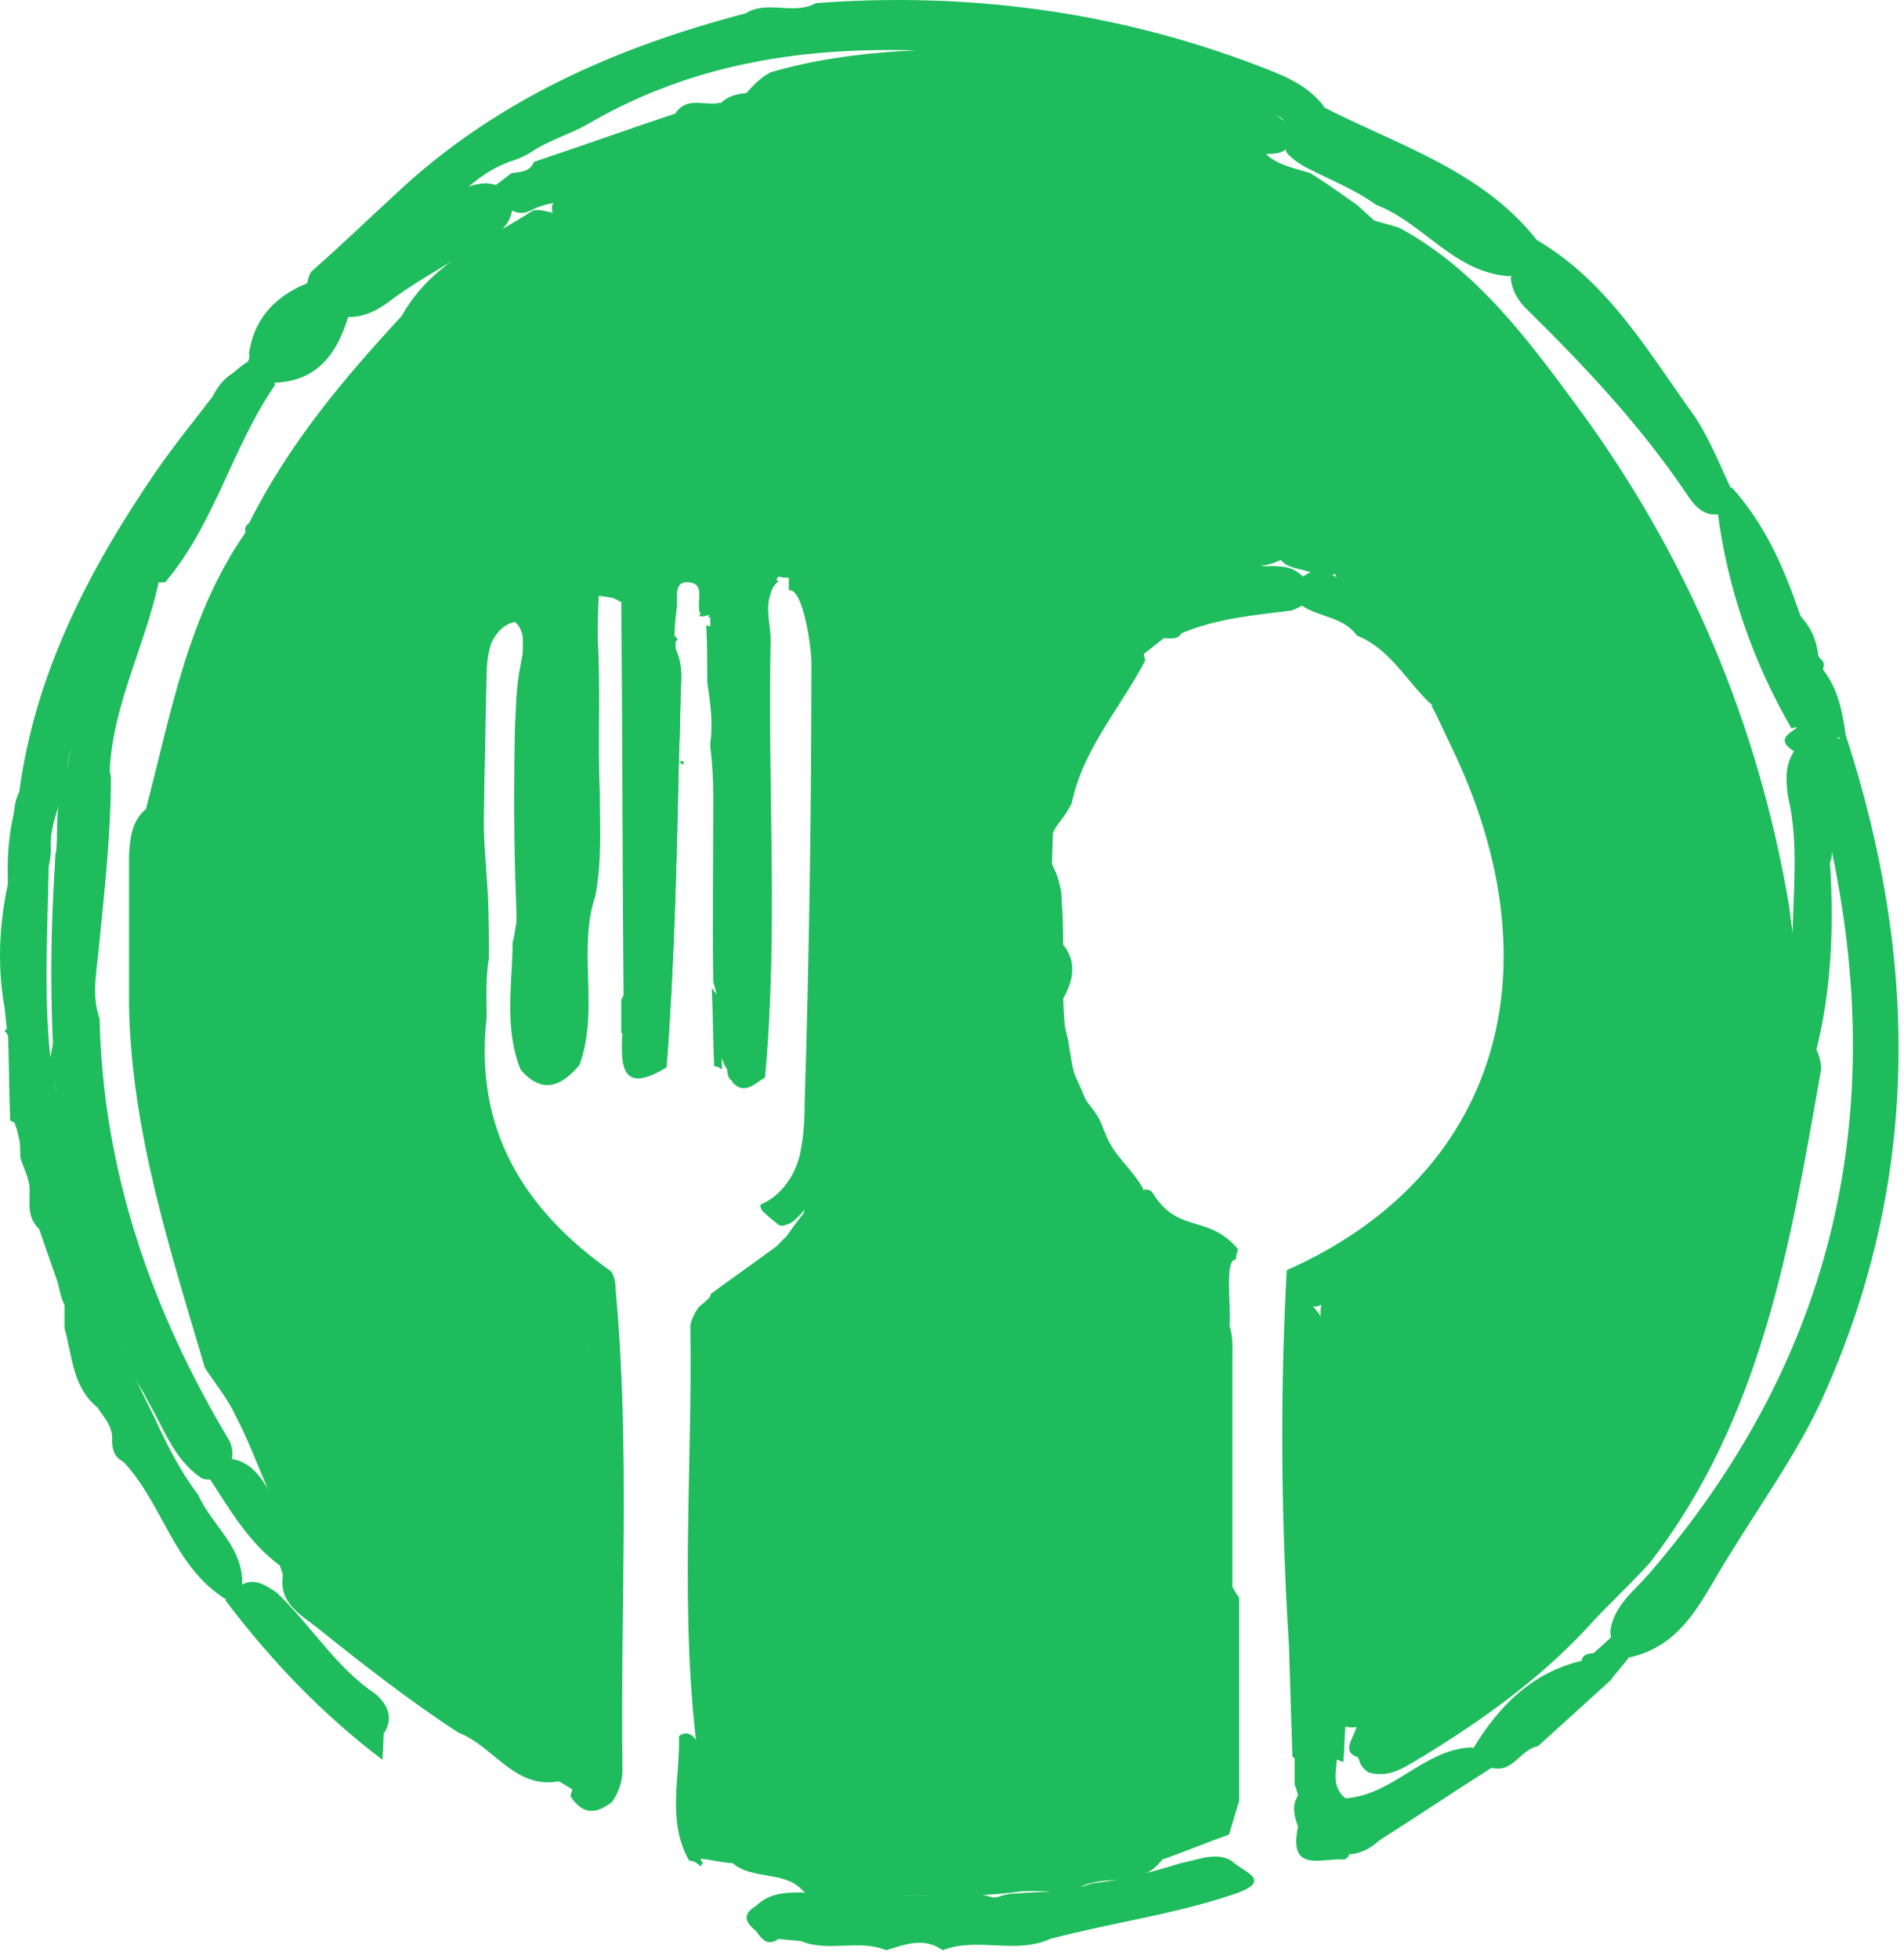 <svg width="141" height="145" viewBox="0 0 141 145" fill="none" xmlns="http://www.w3.org/2000/svg">
<path d="M8.297 106.605C8.381 105.598 7.71 104.927 7.208 104.172C5.364 102.662 5.364 100.397 4.777 98.3C4.777 97.712 4.777 97.209 4.777 96.622C3.939 94.776 4.358 92.427 2.766 90.833C1.928 89.911 2.263 88.82 2.179 87.729C1.844 86.387 1.593 84.961 1.257 83.619C1.09 83.199 1.006 82.864 1.006 82.444C0.754 80.431 1.593 78.418 0.503 76.488L0.335 76.32L0.503 76.153C0.084 72.545 0.168 68.938 0.587 65.414L0.503 65.498C2.012 63.401 0.335 60.8 1.425 58.619C2.598 49.811 6.621 42.093 11.566 34.878C12.906 32.949 14.331 31.187 15.756 29.341C16.091 28.67 16.51 28.083 17.181 27.663C17.516 27.412 17.851 27.076 18.27 26.825C19.695 26.405 20.114 27.328 20.365 28.502C17.181 33.116 15.924 38.737 12.236 43.099C9.722 43.016 10.308 45.7 8.968 46.707C7.543 47.965 7.04 49.475 7.04 51.321C7.04 51.656 6.872 52.076 6.705 52.411C5.615 53.837 5.029 55.515 4.945 57.361C4.693 59.206 3.604 60.968 3.771 62.898C3.771 63.317 3.688 63.737 3.604 64.156C3.52 69.189 3.185 74.307 3.855 79.34C4.442 81.102 4.107 83.115 4.861 84.877C5.196 85.8 5.531 86.723 5.531 87.729C5.448 89.407 5.867 91.001 6.453 92.511C6.956 94.105 7.459 95.699 8.129 97.209C8.716 98.551 9.219 99.978 9.722 101.32C10.225 102.494 10.811 103.669 11.398 104.843C12.32 106.857 13.325 108.87 14.666 110.632C15.672 112.897 18.019 114.491 17.935 117.259C17.683 117.846 17.264 118.266 16.678 118.35C12.823 115.917 12.068 111.303 9.135 108.199C8.465 107.863 8.297 107.276 8.297 106.605Z" fill="#1EBC5D"/>
<path d="M29.248 14.409C36.623 7.446 45.591 3.503 55.228 0.986C56.821 -0.021 58.748 1.154 60.424 0.231C71.571 -0.608 82.549 0.818 93.109 4.845C94.869 5.516 96.713 6.187 97.97 7.781C99.059 9.711 98.389 10.633 96.294 10.801C95.958 10.717 95.623 10.55 95.288 10.298C95.037 9.794 95.456 8.956 94.701 8.62C93.947 8.284 93.193 8.117 92.355 7.865C91.349 7.529 90.343 7.194 89.254 7.026C88.667 6.942 88.164 6.774 87.578 6.607C86.153 5.936 84.728 5.432 83.136 5.348C81.46 4.929 79.868 4.677 78.191 4.593C66.207 3.083 54.39 2.832 43.495 9.207C42.154 9.962 40.646 10.382 39.389 11.221C38.886 11.556 38.299 11.808 37.713 11.976C35.701 12.731 34.193 14.157 32.852 15.751C30.841 17.512 29.248 18.016 29.248 14.409Z" fill="#1EBC5D"/>
<path d="M136.689 54.424C142.136 71.118 142.22 87.645 134.845 103.752C133.001 107.695 130.403 111.302 128.141 114.993C126.129 118.097 124.788 121.872 120.514 122.711C119.676 122.292 119.257 121.62 119.257 120.698C119.509 118.852 121.017 117.761 122.107 116.503C135.516 100.983 139.874 83.198 135.683 63.148C135.348 61.471 135.432 59.793 134.678 58.199C134.51 57.696 134.594 57.192 134.929 56.689C135.264 56.102 135.599 55.514 135.935 54.927C136.102 54.759 136.354 54.508 136.689 54.424Z" fill="#1EBC5D"/>
<path d="M91.182 137.728C92.188 138.651 94.534 139.238 91.014 140.328C86.656 141.755 82.215 142.342 77.773 143.516C75.175 144.691 72.409 143.348 69.811 144.355C68.386 143.348 67.046 143.936 65.621 144.355C63.609 143.516 61.347 144.523 59.335 143.684C58.749 143.6 58.246 143.6 57.659 143.516C56.821 144.104 56.402 143.516 55.983 142.929C55.145 142.258 54.977 141.671 55.983 141.083C56.905 140.161 58.078 140.077 59.252 140.077C59.922 140.077 60.593 140.161 61.263 140.328C65.453 141.083 69.644 141 73.918 140.412C74.337 140.245 74.756 140.161 75.175 140.161C77.102 139.993 79.03 140.077 80.874 139.406C83.136 139.154 85.315 138.567 87.494 137.896C88.835 137.644 90.009 137.057 91.182 137.728Z" fill="#1EBC5D"/>
<path d="M113.809 17.764C119.089 20.868 122.022 25.985 125.459 30.767C126.548 32.361 127.302 34.29 128.14 36.052C128.559 36.975 128.057 37.562 127.302 38.065C126.129 38.233 125.459 37.394 124.956 36.639C121.52 31.522 117.329 27.076 112.971 22.797C112.385 22.21 111.966 21.455 111.882 20.616C112.049 19.274 112.888 18.519 113.809 17.764Z" fill="#1EBC5D"/>
<path d="M113.809 17.764C113.725 19.106 112.971 19.945 111.798 20.448C107.691 20.197 105.429 16.506 101.909 15.163C100.4 14.073 98.724 13.402 97.048 12.563C96.377 12.227 95.707 11.808 95.288 11.304C95.12 10.969 95.204 10.633 95.372 10.298C97.132 10.465 98.053 9.71 97.886 7.865C103.417 10.717 109.703 12.563 113.809 17.764Z" fill="#1EBC5D"/>
<path d="M110.458 130.849C107.692 132.611 104.926 134.457 102.161 136.218C101.323 136.973 100.401 137.393 99.228 137.225C95.959 136.973 96.713 134.037 95.875 132.108C95.875 131.101 95.875 130.178 95.875 129.171C95.624 119.692 95.205 110.212 95.456 100.732C95.456 99.222 94.786 97.293 96.797 96.37C98.641 97.629 98.138 99.558 98.222 101.32C98.306 106.773 98.222 112.226 98.222 117.678C98.222 119.356 97.97 121.034 98.892 122.544C99.228 123.215 99.395 123.886 99.395 124.557C99.144 126.235 98.892 127.913 98.976 129.591C99.144 130.765 98.389 132.108 99.647 133.114C103.166 132.863 105.429 129.507 108.949 129.339C109.787 129.591 110.541 129.759 110.458 130.849Z" fill="#1EBC5D"/>
<path d="M29.249 14.408C29.919 16.841 31.26 16.338 32.685 15.163C33.607 14.324 34.696 13.569 36.037 13.569C36.959 13.653 37.629 13.989 37.965 14.912C38.048 17.177 36.037 17.68 34.612 18.603C32.685 19.861 30.59 20.952 28.746 22.378C27.824 23.049 26.902 23.468 25.813 23.468C24.388 23.385 23.298 22.797 22.796 21.371C22.712 20.952 22.796 20.532 23.047 20.113C25.142 18.267 27.154 16.338 29.249 14.408Z" fill="#1EBC5D"/>
<path d="M127.219 38.066C127.554 37.395 127.889 36.723 128.224 36.052C130.655 38.737 132.079 41.925 133.253 45.364C133.755 46.539 134.007 47.797 134.845 48.804C135.096 48.971 135.096 49.223 135.013 49.475C135.013 49.643 134.929 49.894 134.929 50.062C134.761 51.656 134.677 53.418 132.666 53.921C129.817 48.971 127.973 43.686 127.219 38.066Z" fill="#1EBC5D"/>
<path d="M28.41 128.332C28.41 129.003 28.327 129.675 28.327 130.262C23.885 126.906 20.03 122.879 16.677 118.433C17.013 118.098 17.264 117.846 17.599 117.51C18.689 116.671 19.527 117.259 20.449 117.846C23.047 120.279 24.807 123.383 27.824 125.396C28.578 126.067 29.248 127.074 28.41 128.332Z" fill="#1EBC5D"/>
<path d="M110.457 130.849C109.871 130.597 109.284 130.346 108.698 130.094C110.709 126.571 113.223 123.802 117.33 122.879C118.251 123.047 118.838 123.551 119.257 124.389C117.497 125.983 115.653 127.661 113.894 129.255C112.553 129.507 112.05 131.268 110.457 130.849Z" fill="#1EBC5D"/>
<path d="M23.215 20.784C23.718 22.043 24.555 22.798 25.98 22.798C25.142 25.901 23.718 28.334 20.03 28.334C19.443 27.831 18.857 27.412 18.27 26.908C18.438 26.657 18.521 26.405 18.438 26.153C18.857 23.385 20.617 21.707 23.215 20.784Z" fill="#1EBC5D"/>
<path d="M51.039 137.728C49.362 134.792 50.368 131.604 50.284 128.5C50.62 128.249 50.955 128.249 51.29 128.5C51.877 129.088 52.212 129.759 52.463 130.514C52.715 131.269 52.798 132.108 52.882 132.863C52.882 133.282 52.966 133.702 52.882 134.121C52.798 135.379 52.882 136.638 51.877 137.644L52.044 137.896L51.877 138.148C51.541 137.812 51.29 137.728 51.039 137.728Z" fill="#1EBC5D"/>
<path d="M0.587 65.414C0.587 68.938 0.587 72.545 0.67 76.068C-0.251 72.545 -0.168 68.938 0.587 65.414Z" fill="#1EBC5D"/>
<path d="M96.294 132.694C97.467 134.12 96.796 137.057 99.814 136.973C99.981 137.308 99.897 137.476 99.562 137.644C97.97 137.476 95.372 138.734 96.126 135.211C95.791 134.288 95.623 133.449 96.294 132.694Z" fill="#1EBC5D"/>
<path d="M1.509 58.619C1.173 60.884 2.598 63.4 0.587 65.498C0.503 63.149 0.671 60.884 1.509 58.619Z" fill="#1EBC5D"/>
<path d="M2.849 90.833C4.861 92.343 4.945 94.44 4.861 96.621C4.19 94.692 3.52 92.763 2.849 90.833Z" fill="#1EBC5D"/>
<path d="M1.425 83.283C1.173 83.199 1.006 83.031 0.754 82.947C0.67 80.766 0.67 78.585 0.587 76.404C2.43 78.585 1.257 81.018 1.425 83.283Z" fill="#1EBC5D"/>
<path d="M134.929 49.475C136.102 50.901 136.437 52.663 136.689 54.424C136.605 54.508 136.437 54.592 136.353 54.676C133.755 53.753 134.426 51.74 134.677 49.81C134.761 49.726 134.845 49.642 134.929 49.475Z" fill="#1EBC5D"/>
<path d="M1.508 85.716C1.508 84.876 1.424 84.038 1.424 83.199C3.1 84.457 2.179 86.219 2.262 87.729C2.011 87.058 1.76 86.387 1.508 85.716Z" fill="#1EBC5D"/>
<path d="M134.677 48.803C133.168 48.048 133.001 46.79 133.085 45.364C134.09 46.287 134.593 47.461 134.677 48.803Z" fill="#1EBC5D"/>
<path d="M11.733 43.183C10.727 47.797 8.381 52.159 8.129 56.941C8.129 57.193 8.213 57.36 8.213 57.612C8.213 61.89 7.71 66.169 7.291 70.447C7.124 72.125 6.788 73.719 7.375 75.397C7.626 86.722 11.23 97.041 17.013 106.688C17.18 107.108 17.264 107.527 17.18 107.946C17.096 108.618 16.761 109.121 16.175 109.457C15.756 109.54 15.337 109.54 15.001 109.457C12.906 108.114 12.152 105.765 10.979 103.752C10.476 102.745 9.805 101.822 9.386 100.732C8.967 98.886 7.962 97.292 7.207 95.531C6.788 94.272 6.453 93.014 6.034 91.756C5.866 90.413 5.364 89.239 5.028 87.981C4.777 87.142 4.526 86.303 4.19 85.548C4.358 84.121 4.023 82.779 4.19 81.353C3.687 75.397 3.687 69.441 4.107 63.484C4.358 61.806 4.023 60.129 4.609 58.451C5.28 56.27 5.028 53.837 6.788 51.991V51.572C6.788 49.642 7.626 47.965 8.297 46.287C9.47 45.532 9.303 44.189 9.722 43.099C10.308 41.169 11.062 42.344 11.733 43.183Z" fill="#1EBC5D"/>
<path d="M134.51 77.662C133.336 76.739 133.755 75.397 133.588 74.222C133.336 71.79 132.75 69.525 132.498 67.092C130.236 53.669 125.04 41.337 116.994 30.348C113.223 25.23 109.368 19.945 103.585 16.841C101.155 16.17 98.808 15.415 96.378 14.828C94.785 14.408 92.69 14.157 93.109 11.556C93.78 11.22 94.785 11.64 95.372 10.885C95.372 10.633 95.372 10.465 95.372 10.214C95.372 9.962 95.372 9.626 95.372 9.375C95.037 8.704 94.366 8.452 93.696 8.116C93.193 7.865 92.69 7.697 92.187 7.613C91.098 7.361 90.344 6.439 89.422 5.935C89.003 5.935 88.5 6.019 88.081 6.019C86.656 5.264 84.98 5.348 83.388 4.761C81.125 4.09 78.778 4.593 76.516 3.67C69.979 3.586 63.442 3.502 57.072 5.348C55.48 6.187 54.726 7.865 53.385 8.955C52.463 9.626 51.457 9.626 50.452 9.626C49.194 9.794 48.105 10.382 47.351 11.472C47.183 11.892 47.351 12.814 46.345 12.311C46.01 12.311 45.675 12.479 45.423 12.73C45.256 13.066 45.088 13.402 45.004 13.737C44.92 14.576 45.004 15.247 45.675 15.918C43.998 15.499 42.239 16.086 40.562 15.667C40.227 15.583 39.808 15.499 39.473 15.583C35.953 17.848 31.93 19.442 29.751 23.385C25.477 27.999 21.371 32.864 18.438 38.737C18.94 39.659 20.281 39.743 20.449 41.002C19.443 40.75 19.192 39.575 18.186 39.408C13.912 45.532 12.655 52.83 10.811 59.877C9.722 60.8 9.638 62.058 9.554 63.317C9.554 67.008 9.554 70.699 9.554 74.39C9.722 83.702 12.571 92.427 15.169 101.235C15.923 102.41 16.845 103.5 17.432 104.759C17.599 105.094 17.767 105.43 17.935 105.765C18.94 107.947 19.778 110.212 20.784 112.393C21.538 113.567 20.197 114.658 20.7 115.832C20.784 116.084 20.868 116.252 20.952 116.587C20.616 118.685 22.293 119.524 23.55 120.53C26.902 123.215 30.338 125.899 33.942 128.248C36.623 129.255 38.216 132.694 41.736 131.772C42.239 131.268 42.658 130.765 42.909 130.262C42.741 131.184 42.49 132.107 42.239 132.946C43.16 134.372 44.166 134.288 45.339 133.366C45.842 132.611 46.094 131.856 46.094 131.017C45.926 119.188 46.68 107.275 45.591 95.447C45.591 94.944 45.507 94.524 45.256 94.105C38.719 89.491 35.115 83.534 36.037 75.313C36.037 73.803 35.953 72.377 36.205 70.951C36.205 69.357 36.205 67.763 36.121 66.085C36.037 64.827 35.953 63.568 35.869 62.31C35.785 60.884 35.869 59.458 35.869 58.032C35.953 55.347 35.953 52.663 36.037 50.062C36.037 49.223 36.121 48.384 36.372 47.629C36.707 46.874 37.294 46.203 38.132 46.035C38.551 46.371 38.719 46.958 38.803 47.545C38.803 48.132 38.635 48.636 38.551 49.223C38.216 50.817 38.216 52.327 38.132 53.921C38.048 58.199 38.048 62.478 38.216 66.672C38.216 67.26 38.3 67.847 38.216 68.434C38.132 68.77 38.132 69.105 38.048 69.357C38.048 69.525 37.964 69.692 37.964 69.776V70.112C37.881 73.132 37.378 76.236 38.551 79.172C40.143 81.018 41.568 80.43 42.909 78.837C44.417 74.726 42.741 70.364 44.082 66.337C44.585 63.82 44.417 61.219 44.417 58.619C44.25 54.76 44.501 50.901 44.25 47.126C44.25 46.706 44.166 46.203 44.082 45.783C43.831 44.693 43.16 44.106 41.401 45.28C41.987 44.609 42.49 44.022 43.496 44.106C43.747 44.106 43.998 44.106 44.166 44.106C44.585 44.106 45.004 44.19 45.423 44.273C45.507 44.357 45.675 44.357 45.758 44.441C45.926 44.525 46.094 44.609 46.345 44.693C46.596 44.861 46.848 45.112 47.016 45.364C47.267 45.783 47.518 46.203 47.77 46.622C47.937 46.874 48.105 47.042 48.273 47.21L48.356 47.294C48.44 47.294 48.44 47.377 48.524 47.377C48.776 47.461 49.027 47.545 49.278 47.545C49.362 47.545 49.53 47.545 49.614 47.545C49.781 47.545 49.865 47.461 49.949 47.377C50.033 47.377 50.033 47.294 50.116 47.294C50.033 47.21 50.033 47.126 49.949 47.042C49.949 46.371 50.033 45.7 50.116 45.029C50.2 44.273 49.865 43.015 50.955 43.099C52.379 43.183 51.457 44.693 51.876 45.448C51.792 45.532 51.792 45.532 51.792 45.616C51.876 45.616 51.876 45.616 51.96 45.616C51.96 45.616 51.96 45.616 52.044 45.616C53.05 45.532 53.553 44.777 54.055 44.106C54.307 43.77 54.642 43.518 54.893 43.351C55.312 43.183 55.731 43.099 56.151 43.183C56.486 43.267 56.737 43.434 57.072 43.602C57.156 43.267 57.408 43.015 57.659 42.679C57.91 42.763 58.162 42.763 58.413 42.763C58.413 43.099 58.413 43.351 58.413 43.686C59.503 43.518 60.089 48.048 60.089 48.971C60.089 59.877 59.922 70.867 59.587 81.773C59.587 82.947 59.503 84.206 59.251 85.38C58.916 86.974 57.827 88.568 56.318 89.155C56.318 89.239 56.318 89.239 56.318 89.323C56.318 89.407 56.402 89.491 56.402 89.575C56.821 89.994 57.24 90.329 57.659 90.665C57.827 90.749 58.078 90.749 58.162 90.665C58.665 90.581 59 90.162 59.419 89.742C59.419 89.742 59.503 89.575 59.587 89.575C59.587 89.575 59.503 89.742 59.503 89.826C59.084 90.329 58.665 90.917 58.246 91.504C57.994 91.756 57.743 92.007 57.491 92.259C55.899 93.433 54.223 94.608 52.631 95.782C52.547 96.202 52.463 96.537 52.463 96.873C52.379 97.376 52.379 97.796 52.379 98.299C52.463 100.816 52.463 103.249 51.625 105.682C51.373 108.031 51.541 110.379 51.457 112.728C51.29 119.356 51.625 125.899 51.876 132.443C51.876 132.778 51.876 133.03 51.96 133.366C52.212 134.959 55.731 135.127 53.971 137.644C55.396 139.238 57.91 138.399 59.335 139.825C60.089 140.664 61.095 140.329 62.017 140.58C66.543 139.993 71.152 140.664 75.677 139.993C77.102 139.909 78.443 140.161 79.868 139.741C81.795 138.651 84.477 139.825 86.069 137.644C87.746 137.057 89.338 136.386 91.014 135.798C91.266 134.959 91.517 134.121 91.768 133.282V118.265C91.517 117.93 91.266 117.51 91.098 117.091C90.511 110.547 91.684 103.92 90.427 97.376C89.841 96.202 88.5 95.531 88.081 94.272C87.913 93.937 87.746 93.685 87.494 93.433C86.572 92.678 85.567 92.007 84.896 91.001C84.309 90.078 84.98 88.987 84.645 87.981C83.891 86.554 82.466 85.548 81.879 83.954C81.712 83.618 81.628 83.283 81.46 82.947C81.209 82.444 80.873 82.024 80.538 81.605C79.532 80.263 79.365 78.669 79.114 77.075C79.03 76.739 78.946 76.32 78.862 75.984C78.527 72.545 78.946 69.105 78.527 65.749C78.443 65.33 78.359 64.995 78.192 64.575C77.521 63.317 77.521 62.058 78.443 60.884C78.778 60.464 79.114 59.961 79.365 59.458C80.203 55.431 82.969 52.411 84.812 48.887C83.974 45.867 86.907 48.048 87.494 46.874C90.092 45.783 92.858 45.532 95.623 45.196C96.797 44.777 97.467 44.19 96.713 42.931C96.462 42.596 96.126 42.344 95.791 42.176C95.456 42.008 95.037 41.925 94.618 41.925C94.199 41.841 93.78 42.008 93.361 41.841C93.361 41.841 93.528 41.841 93.696 41.841C94.031 41.757 94.366 41.673 94.701 41.505C96.21 41.002 97.802 40.918 99.143 40.331C98.808 40.666 98.724 41.169 98.724 41.841C98.808 42.679 99.227 43.267 99.73 43.854C100.903 44.693 101.993 45.616 103.25 46.371C104.255 46.622 105.01 47.126 105.345 48.216C105.932 49.475 107.021 50.481 107.692 51.74C108.53 53.334 109.368 54.928 110.373 56.522C110.792 57.109 111.128 57.78 111.379 58.451C111.882 60.297 112.469 62.142 112.636 64.072C112.72 64.659 112.804 65.246 112.971 65.917C113.558 69.525 113.558 73.048 112.971 76.655C112.552 77.998 112.72 79.424 111.966 80.682C109.703 85.464 107.356 90.162 102.915 93.35C101.574 94.524 99.646 94.44 98.305 95.531C98.054 95.95 97.886 96.37 97.802 96.873C97.635 104.507 97.802 112.141 97.719 119.775C97.719 121.034 97.635 122.292 98.557 123.299C98.557 123.886 98.557 124.473 98.557 125.06C98.305 125.312 98.221 125.648 98.389 125.983C98.64 126.654 98.808 127.325 99.395 127.745C99.73 127.829 100.065 127.913 100.4 127.829C102.496 128.416 100.065 129.507 100.652 130.262C100.736 130.681 100.987 130.933 101.322 131.184C102.998 131.688 104.172 130.681 105.513 129.926C109.871 127.242 113.977 124.305 117.497 120.53C119.005 118.852 120.682 117.342 122.19 115.665C130.487 104.927 132.582 92.091 134.845 79.256C134.929 78.837 134.761 78.249 134.51 77.662ZM43.998 99.893C43.915 101.487 43.831 103.165 43.747 104.759C43.747 103.249 43.747 101.655 43.747 100.145C43.747 99.893 43.663 99.809 43.58 99.893C43.077 100.061 43.998 99.306 43.998 99.893ZM43.58 122.795C43.663 123.383 43.663 123.97 43.663 124.557C43.496 122.628 43.412 120.698 43.412 118.769C43.412 120.111 43.496 121.453 43.58 122.795ZM47.016 16.17C46.764 16.254 46.429 16.254 46.178 16.17C46.429 16.17 46.68 16.17 47.016 16.17C47.351 16.002 47.686 15.667 48.189 15.918C47.77 16.002 47.351 16.002 47.016 16.17Z" fill="#1EBC5D"/>
<path d="M133.923 77.243C131.744 76.991 133.588 75.313 133.085 74.558C132.498 72.964 132.917 71.37 132.749 69.776C132.749 66.169 133.252 62.478 132.414 58.955C132.247 57.78 132.163 56.605 132.917 55.515C134.677 54.676 135.683 55.096 135.683 57.193C135.431 57.528 135.18 57.78 134.845 58.116C135.934 60.045 135.18 62.058 135.18 63.988C135.264 68.434 135.431 72.964 133.923 77.243Z" fill="#1EBC5D"/>
<path d="M135.599 57.193C135.096 56.018 134.174 55.431 132.833 55.599C131.66 54.844 132.247 54.424 133.001 53.921C133.336 52.495 133.504 51.069 134.509 49.894C134.845 51.572 135.18 53.25 136.186 54.76C136.437 55.599 136.605 56.605 135.599 57.193Z" fill="#1EBC5D"/>
<path d="M134.845 63.82C134.845 61.891 134.845 59.961 134.845 58.032C137.946 58.451 135.18 61.136 136.437 62.226C135.348 62.31 135.85 63.317 135.515 63.82C135.264 64.24 135.012 64.24 134.845 63.82Z" fill="#1EBC5D"/>
<path d="M118 122.376C118.586 121.873 119.089 121.37 119.676 120.866C120.011 121.453 120.262 122.125 120.598 122.712C120.179 123.299 119.676 123.802 119.257 124.39C118.586 124.054 117.916 123.718 117.245 123.467C116.91 122.712 117.329 122.376 118 122.376Z" fill="#1EBC5D"/>
<path d="M52.714 104.927C52.714 112.813 52.714 120.698 52.714 128.668C52.714 130.01 53.133 131.436 51.96 132.611C51.876 131.772 51.792 131.017 51.709 130.178C50.284 119.524 51.29 108.87 51.122 98.132C51.206 97.628 51.457 97.125 51.792 96.706C52.128 96.454 52.463 96.118 52.714 95.867C52.966 96.37 53.217 96.873 53.552 97.377C52.379 99.81 53.804 102.578 52.714 104.927Z" fill="#1EBC5D"/>
<path d="M74.588 141.168C69.978 142.174 65.453 142.006 60.843 141.251C63.525 139.49 66.459 140.58 69.308 140.245C71.068 140.412 73.079 139.657 74.588 141.168Z" fill="#1EBC5D"/>
<path d="M95.288 94.021C110.793 87.142 115.57 71.958 107.44 55.18C106.938 54.173 106.519 53.166 106.016 52.243C106.686 51.237 107.524 50.985 108.614 51.489C109.536 52.998 110.457 54.425 111.379 55.935C111.128 57.361 112.134 58.535 112.301 59.878C113.223 61.807 112.804 63.988 113.558 65.918C114.061 66.924 113.893 68.015 113.893 69.106C113.893 70.7 113.893 72.21 113.893 73.803C113.977 76.404 112.72 78.921 113.055 81.605C110.709 86.387 108.614 91.253 103.753 94.189C102.244 94.357 101.071 95.112 99.814 95.783C99.479 95.783 99.144 95.867 98.808 95.867C98.305 96.37 97.803 96.79 97.048 96.706C95.875 97.964 96.378 99.642 96.378 101.068C96.294 110.883 96.294 120.698 96.294 130.514C96.126 130.346 95.875 130.178 95.707 130.01C95.624 127.326 95.54 124.557 95.456 121.873C94.869 112.477 94.786 103.249 95.288 94.021Z" fill="#1EBC5D"/>
<path d="M85.315 88.233C87.243 91.421 89.426 89.786 91.689 92.47C91.605 92.722 91.522 92.974 91.522 93.225C90.348 93.225 91.737 99.238 90.564 99.238C89.81 99.993 88.668 94.776 87.829 94.105L87.662 93.686C86.572 92.847 85.483 92.092 84.394 91.421C81.712 90.246 85.064 89.323 84.477 88.233C84.729 87.981 85.064 87.981 85.315 88.233Z" fill="#1EBC5D"/>
<path d="M37.88 12.814C38.551 12.73 39.221 12.73 39.557 11.976C43.076 10.801 46.596 9.543 50.116 8.368C50.619 8.536 51.038 8.788 51.289 9.291C51.373 9.627 51.206 9.962 50.954 10.214C49.865 10.801 48.775 11.304 47.686 11.892C47.518 12.227 47.351 12.647 46.848 12.73C46.596 12.73 46.345 12.73 46.093 12.73C45.088 13.066 44.585 14.073 43.747 14.576C43.412 14.744 43.076 14.828 42.741 14.912C41.568 14.912 40.395 14.995 39.305 15.583C38.802 15.835 38.3 15.835 37.797 15.499C37.461 14.66 36.791 14.324 35.953 14.324C36.539 13.821 37.21 13.318 37.88 12.814Z" fill="#1EBC5D"/>
<path d="M51.96 133.533C52.882 134.875 55.48 133.365 55.648 135.714C55.732 136.721 55.564 137.896 53.972 137.896C53.217 137.812 52.547 137.644 51.793 137.56C51.877 136.134 51.96 134.875 51.96 133.533Z" fill="#1EBC5D"/>
<path d="M18.438 38.736C19.276 38.904 20.03 38.988 20.868 39.24C22.041 39.575 22.377 40.582 22.125 41.505C21.874 42.176 21.036 43.015 20.365 43.099C19.36 43.266 19.276 42.092 19.024 41.337C18.773 40.666 18.521 40.079 18.186 39.407C18.102 39.072 18.186 38.904 18.438 38.736Z" fill="#1EBC5D"/>
<path d="M21.958 112.561C23.382 114.322 21.538 114.91 20.784 115.916C18.438 114.239 17.013 111.722 15.421 109.289C15.84 108.87 16.343 108.366 16.762 107.947C19.779 108.115 19.779 111.554 21.958 112.561Z" fill="#1EBC5D"/>
<path d="M3.939 68.854C4.022 66.924 4.022 65.079 4.106 63.149C4.358 62.982 4.525 62.814 4.777 62.646C4.777 69.273 4.777 75.985 4.777 82.612C3.603 82.025 5.112 79.927 3.184 79.844C4.693 76.32 3.939 72.545 3.939 68.854Z" fill="#1EBC5D"/>
<path d="M56.757 58.199C56.014 63.736 56.757 69.357 56.163 74.894C56.089 75.649 55.94 76.404 55.791 77.243C55.717 77.83 55.569 78.333 55.42 78.921C55.272 79.424 54.975 79.759 54.603 80.095C54.084 80.095 53.861 79.759 53.861 79.172C53.564 78.753 53.415 78.249 53.341 77.83C52.97 76.152 53.415 74.306 52.821 72.713C52.747 68.182 52.821 63.736 52.821 59.206V58.954C52.821 57.696 52.747 56.438 52.598 55.263C52.598 55.179 52.598 55.095 52.598 55.011C52.821 53.502 52.598 51.992 52.376 50.481C52.376 49.055 52.376 47.713 52.301 46.287L52.598 46.371C52.598 46.119 52.598 45.951 52.598 45.7C52.524 45.7 52.524 45.7 52.45 45.7C52.45 45.616 52.524 45.616 52.524 45.532C52.97 44.945 53.415 44.441 53.861 43.854C55.049 42.847 55.791 42.847 56.237 43.435C56.608 43.854 56.757 44.693 56.683 45.616C56.534 49.726 57.202 53.921 56.757 58.199Z" fill="#1EBC5D"/>
<path d="M50.117 48.217C50.033 47.965 49.865 47.797 49.697 47.545C49.614 47.378 49.446 47.21 49.362 47.042H48.524C48.44 47.126 48.44 47.126 48.44 47.21C48.105 47.713 47.938 48.217 47.854 48.72C47.938 48.049 48.021 47.294 47.938 46.623C47.854 45.616 47.602 44.609 46.848 43.687H46.01V44.441C46.094 54.257 46.094 64.072 46.178 73.887C47.854 73.803 47.602 72.377 47.938 71.371C47.938 71.287 48.021 71.203 48.021 71.119C48.021 68.35 47.351 65.582 47.267 62.73C47.351 65.498 48.021 68.267 48.105 71.119V71.287C48.105 71.371 48.021 71.371 48.021 71.454C47.519 73.132 47.77 75.23 46.094 76.488C45.926 79.005 46.094 81.018 49.362 79.005C49.949 71.287 50.117 63.569 50.284 55.851C50.368 53.921 50.368 52.076 50.452 50.146C50.452 49.475 50.368 48.804 50.117 48.217ZM47.686 51.74C47.519 50.985 47.602 50.23 47.686 49.391C47.602 50.23 47.686 51.069 47.686 51.74Z" fill="#1EBC5D"/>
<path d="M42.658 132.611C42.071 132.275 41.568 131.94 40.981 131.604C42.741 129.339 43.16 127.074 42.909 124.054C42.406 118.433 42.071 112.645 43.244 106.94C43.831 103.92 43.58 100.9 43.244 97.712C44.753 98.383 44.25 99.474 44.25 100.313C44.25 109.373 44.25 118.433 44.25 127.578C44.334 129.507 44.166 131.353 42.658 132.611Z" fill="#1EBC5D"/>
<path d="M56.653 79.759C55.899 80.179 55.145 81.102 54.223 80.095C54.223 79.759 54.307 79.34 54.307 79.004C56.234 74.474 55.396 69.692 55.564 65.078C55.648 63.317 55.396 61.555 55.564 59.793C55.648 59.206 55.731 58.703 55.983 58.115C56.57 53.837 54.977 49.642 55.899 45.364C56.151 44.357 55.731 43.686 54.894 43.602C54.474 43.518 53.972 43.602 53.469 43.938C54.391 41.337 55.983 42.008 57.659 43.015C57.324 43.267 57.156 43.602 57.072 43.938C56.653 45.029 57.072 46.287 57.072 47.377C56.821 58.032 57.659 68.853 56.653 79.759Z" fill="#1EBC5D"/>
<path d="M100.484 47.042C99.395 45.532 97.383 45.7 96.126 44.609C97.132 44.106 96.378 43.519 96.21 42.931C97.886 41.337 99.059 42.931 100.317 43.686C102.244 43.77 103.166 45.029 104.004 46.539C105.01 46.623 105.764 47.294 106.351 47.965C106.853 49.223 108.613 49.81 108.613 51.404C107.775 51.656 106.937 51.908 106.015 52.159C104.172 50.481 102.998 48.049 100.484 47.042Z" fill="#1EBC5D"/>
<path d="M39.222 79.004C37.965 77.746 38.551 76.152 38.551 74.642C38.551 65.246 38.719 55.85 38.719 46.371C38.719 45.196 39.641 43.518 37.629 42.931C39.473 42.931 39.473 42.931 39.473 44.19C39.389 55.85 39.306 67.427 39.222 79.004Z" fill="#1EBC5D"/>
<path d="M92.942 10.214C93.696 12.059 95.372 12.311 97.048 12.815C98.222 13.569 99.311 14.325 100.484 15.163C101.406 16.002 102.328 16.841 103.334 17.68C99.73 16.002 95.037 17.093 92.104 13.318C90.427 11.221 91.349 10.801 92.942 10.214Z" fill="#1EBC5D"/>
<path d="M50.451 50.146C50.367 52.075 50.367 53.921 50.284 55.851C50.116 63.569 49.949 71.287 49.362 79.004C49.362 68.518 49.362 58.032 49.362 47.629V47.126C49.613 47.126 49.865 47.126 50.032 47.126C50.116 47.21 50.116 47.294 50.2 47.378C50.116 47.378 50.116 47.462 50.032 47.462C50.032 47.713 50.032 48.049 50.032 48.3C50.367 48.804 50.451 49.475 50.451 50.146Z" fill="#1EBC5D"/>
<path d="M50.619 56.353C50.619 56.437 50.619 56.521 50.619 56.605C50.536 56.605 50.452 56.521 50.284 56.353C50.368 56.353 50.536 56.353 50.619 56.353Z" fill="#1EBC5D"/>
<path d="M48.44 47.126C48.44 49.978 48.44 52.914 48.44 55.766C45.507 51.991 48.021 47.713 46.764 43.77C48.356 44.357 48.524 45.616 48.44 47.126Z" fill="#1EBC5D"/>
<path d="M89.589 96.621C91.517 97.544 91.265 99.306 91.265 100.9C91.265 106.772 91.265 112.56 91.265 118.433C89.589 115.832 90.679 113.064 90.427 110.295C90.092 105.681 91.014 101.067 89.589 96.621Z" fill="#1EBC5D"/>
<path d="M44.417 42.931C43.998 48.048 44.669 53.334 43.579 58.451C43.579 54.089 43.579 49.726 43.579 45.448C41.652 45.112 42.238 46.79 41.233 47.294C40.562 44.441 41.903 43.351 44.417 42.931Z" fill="#1EBC5D"/>
<path d="M34.779 24.894C36.204 21.539 38.635 21.371 40.981 21.119C41.903 21.035 42.574 21.623 42.322 22.629C42.071 23.636 41.316 24.727 40.311 23.72C38.216 21.371 37.126 24.307 34.779 24.894Z" fill="#1EBC5D"/>
<path d="M134.845 63.82C135.096 63.82 135.264 63.82 135.515 63.82C135.851 69.021 135.599 74.222 134.091 79.256C134.007 78.585 133.923 77.913 133.923 77.242C134.342 72.796 135.096 68.35 134.845 63.82Z" fill="#1EBC5D"/>
<path d="M42.406 14.409C42.825 14.325 43.161 14.325 43.58 14.241C44.083 13.318 44.753 12.815 45.926 13.318C45.926 14.241 46.01 15.164 46.01 16.003C44.334 17.681 42.658 16.506 40.982 15.919C40.479 14.577 41.82 14.828 42.406 14.409Z" fill="#1EBC5D"/>
<path d="M94.618 41.086C96.797 39.156 100.149 40.834 102.16 37.898C102.831 40.918 99.059 40.079 99.562 42.176C98.808 42.764 97.97 42.512 97.216 42.428C96.294 42.009 95.121 42.176 94.618 41.086Z" fill="#1EBC5D"/>
<path d="M43.328 66.421C43.161 70.532 44.25 74.726 42.574 78.753C42.993 74.642 41.82 70.448 43.328 66.421Z" fill="#1EBC5D"/>
<path d="M77.856 64.659C79.448 66.169 77.94 68.099 78.611 69.776C79.784 71.119 79.532 72.545 78.694 73.971C78.694 75.062 78.611 76.236 78.611 77.327C76.767 73.216 78.108 68.854 77.856 64.659Z" fill="#1EBC5D"/>
<path d="M35.702 120.782C32.852 122.04 30.841 120.362 28.997 121.453C30.757 118.768 32.769 119.691 35.702 120.782Z" fill="#1EBC5D"/>
<path d="M115.15 57.277C113.474 55.683 113.893 54.34 113.558 52.747C116.24 53.837 115.402 55.263 115.15 57.277Z" fill="#1EBC5D"/>
<path d="M60.843 42.679C61.765 44.693 62.184 46.203 61.598 48.384C60.76 46.454 59.838 45.196 60.843 42.679Z" fill="#1EBC5D"/>
<path d="M40.395 63.904C41.233 65.833 40.813 67.763 40.562 69.692C39.808 67.763 40.143 65.833 40.395 63.904Z" fill="#1EBC5D"/>
<path d="M76.432 49.056C78.946 50.314 77.94 51.74 77.605 53.25C76.096 52.076 76.683 50.65 76.432 49.056Z" fill="#1EBC5D"/>
<path d="M52.715 104.926C53.05 102.409 51.877 99.725 53.553 97.376C53.134 99.893 54.307 102.577 52.715 104.926Z" fill="#1EBC5D"/>
<path d="M100.484 127.661C101.071 126.99 102.077 125.899 102.58 126.822C103.166 127.829 102.412 129.339 101.322 130.178C98.808 130.01 100.401 128.584 100.484 127.661Z" fill="#1EBC5D"/>
<path d="M60.592 64.743C60.173 62.142 60.09 60.548 60.76 58.032C61.095 60.548 61.263 62.142 60.592 64.743Z" fill="#1EBC5D"/>
<path d="M53.385 7.613C54.391 6.691 55.648 6.942 56.905 6.774C55.396 7.529 55.648 10.046 53.553 10.214C53.301 10.046 53.133 9.794 53.133 9.459C53.133 8.788 53.301 8.201 53.385 7.613Z" fill="#1EBC5D"/>
<path d="M27.321 115.077C26.567 113.819 25.729 113.064 26.818 112.141C26.986 111.974 27.824 112.057 27.824 112.141C28.243 113.148 28.075 113.987 27.321 115.077Z" fill="#1EBC5D"/>
<path d="M59 39.995C60.173 39.492 61.179 39.24 62.352 40.247C61.011 41.421 60.089 41.505 59 39.995Z" fill="#1EBC5D"/>
<path d="M123.028 100.9C125.123 102.242 125.962 103.333 125.207 105.346C124.537 103.92 123.95 102.662 123.028 100.9Z" fill="#1EBC5D"/>
<path d="M45.926 16.087C47.099 15.751 48.356 14.325 49.613 17.345C48.189 16.003 46.848 17.429 45.926 16.087Z" fill="#1EBC5D"/>
<path d="M35.785 69.776C35.953 71.874 35.953 74.055 35.199 76.068C35.199 73.887 34.36 71.706 35.785 69.776Z" fill="#1EBC5D"/>
<path d="M76.097 75.145C75.929 75.313 75.677 75.481 75.51 75.733C75.426 73.971 74.923 72.209 75.677 70.364C76.599 71.958 75.929 73.635 76.097 75.145Z" fill="#1EBC5D"/>
<path d="M78.611 77.327C79.198 78.753 79.868 80.095 80.455 81.521C80.622 81.857 80.538 82.192 80.203 82.36C78.778 80.934 78.527 79.172 78.611 77.327Z" fill="#1EBC5D"/>
<path d="M46.764 12.73C47.016 12.478 47.351 12.143 47.602 11.891C47.602 12.73 49.362 13.401 48.356 14.156C47.435 14.827 46.932 13.653 46.764 12.73Z" fill="#1EBC5D"/>
<path d="M105.512 94.021C107.105 94.524 107.943 94.776 108.781 95.028C107.775 95.783 106.853 95.951 105.512 94.021Z" fill="#1EBC5D"/>
<path d="M87.243 46.371C86.321 47.126 85.399 47.881 84.393 48.636C83.807 45.952 85.986 46.707 87.243 46.371Z" fill="#1EBC5D"/>
<path d="M78.024 60.632C77.94 61.975 77.94 63.317 77.857 64.743C75.51 63.233 76.683 61.891 78.024 60.632Z" fill="#1EBC5D"/>
<path d="M115.066 82.444C114.479 81.605 114.563 80.682 115.066 79.591C115.653 80.682 115.737 81.521 115.066 82.444Z" fill="#1EBC5D"/>
<path d="M33.942 75.061C33.104 73.971 33.523 73.132 33.439 71.874C34.529 72.964 34.193 73.803 33.942 75.061Z" fill="#1EBC5D"/>
<path d="M99.646 127.661C99.562 128.584 99.562 129.507 99.478 130.43C99.227 130.346 99.059 130.262 98.808 130.178C98.808 128.752 98.892 127.41 98.892 125.983C99.143 126.487 99.394 127.074 99.646 127.661Z" fill="#1EBC5D"/>
<path d="M53.468 9.375C53.468 9.627 53.468 9.963 53.468 10.214C52.63 10.466 51.792 11.556 50.87 10.214C50.954 9.963 50.954 9.711 51.038 9.375C51.876 8.62 52.63 8.62 53.468 9.375Z" fill="#1EBC5D"/>
<path d="M53.469 9.374C52.631 9.374 51.877 9.374 51.038 9.458C50.703 9.123 50.368 8.787 50.033 8.368C50.871 7.109 52.212 7.864 53.301 7.613C54.223 8.116 54.474 8.703 53.469 9.374Z" fill="#1EBC5D"/>
<path d="M133.253 69.776C133.169 69.525 133.085 69.189 133.001 68.938C133.085 65.582 133.169 62.226 133.253 58.871C134.51 62.478 134.426 66.085 133.253 69.776Z" fill="#1EBC5D"/>
<path d="M48.44 71.454C47.854 73.216 50.033 76.32 46.01 76.488C46.01 75.649 46.01 74.81 46.01 73.971C46.513 73.132 47.016 72.293 47.602 71.454C47.938 71.035 48.189 71.035 48.44 71.454Z" fill="#1EBC5D"/>
<path d="M52.882 78.921C52.798 76.991 52.798 75.062 52.714 73.132C54.223 74.978 53.301 77.159 53.469 79.172C53.301 79.005 53.05 78.921 52.882 78.921Z" fill="#1EBC5D"/>
<path d="M55.983 58.032C55.983 63.233 55.983 68.518 55.983 73.719C55.983 75.649 55.983 77.578 54.307 79.004C56.151 72.041 54.139 64.911 55.983 58.032Z" fill="#1EBC5D"/>
<path d="M54.223 57.36C54.223 59.458 54.223 61.639 54.223 63.736C54.055 63.736 53.971 63.736 53.804 63.736C53.804 61.639 53.804 59.458 53.804 57.36C53.888 57.36 54.055 57.36 54.223 57.36Z" fill="#1EBC5D"/>
<path d="M48.44 71.454C48.189 71.454 47.854 71.454 47.602 71.454C46.597 67.175 46.597 62.897 47.518 58.619C47.435 62.897 48.776 67.092 48.44 71.454Z" fill="#1EBC5D"/>
</svg>

